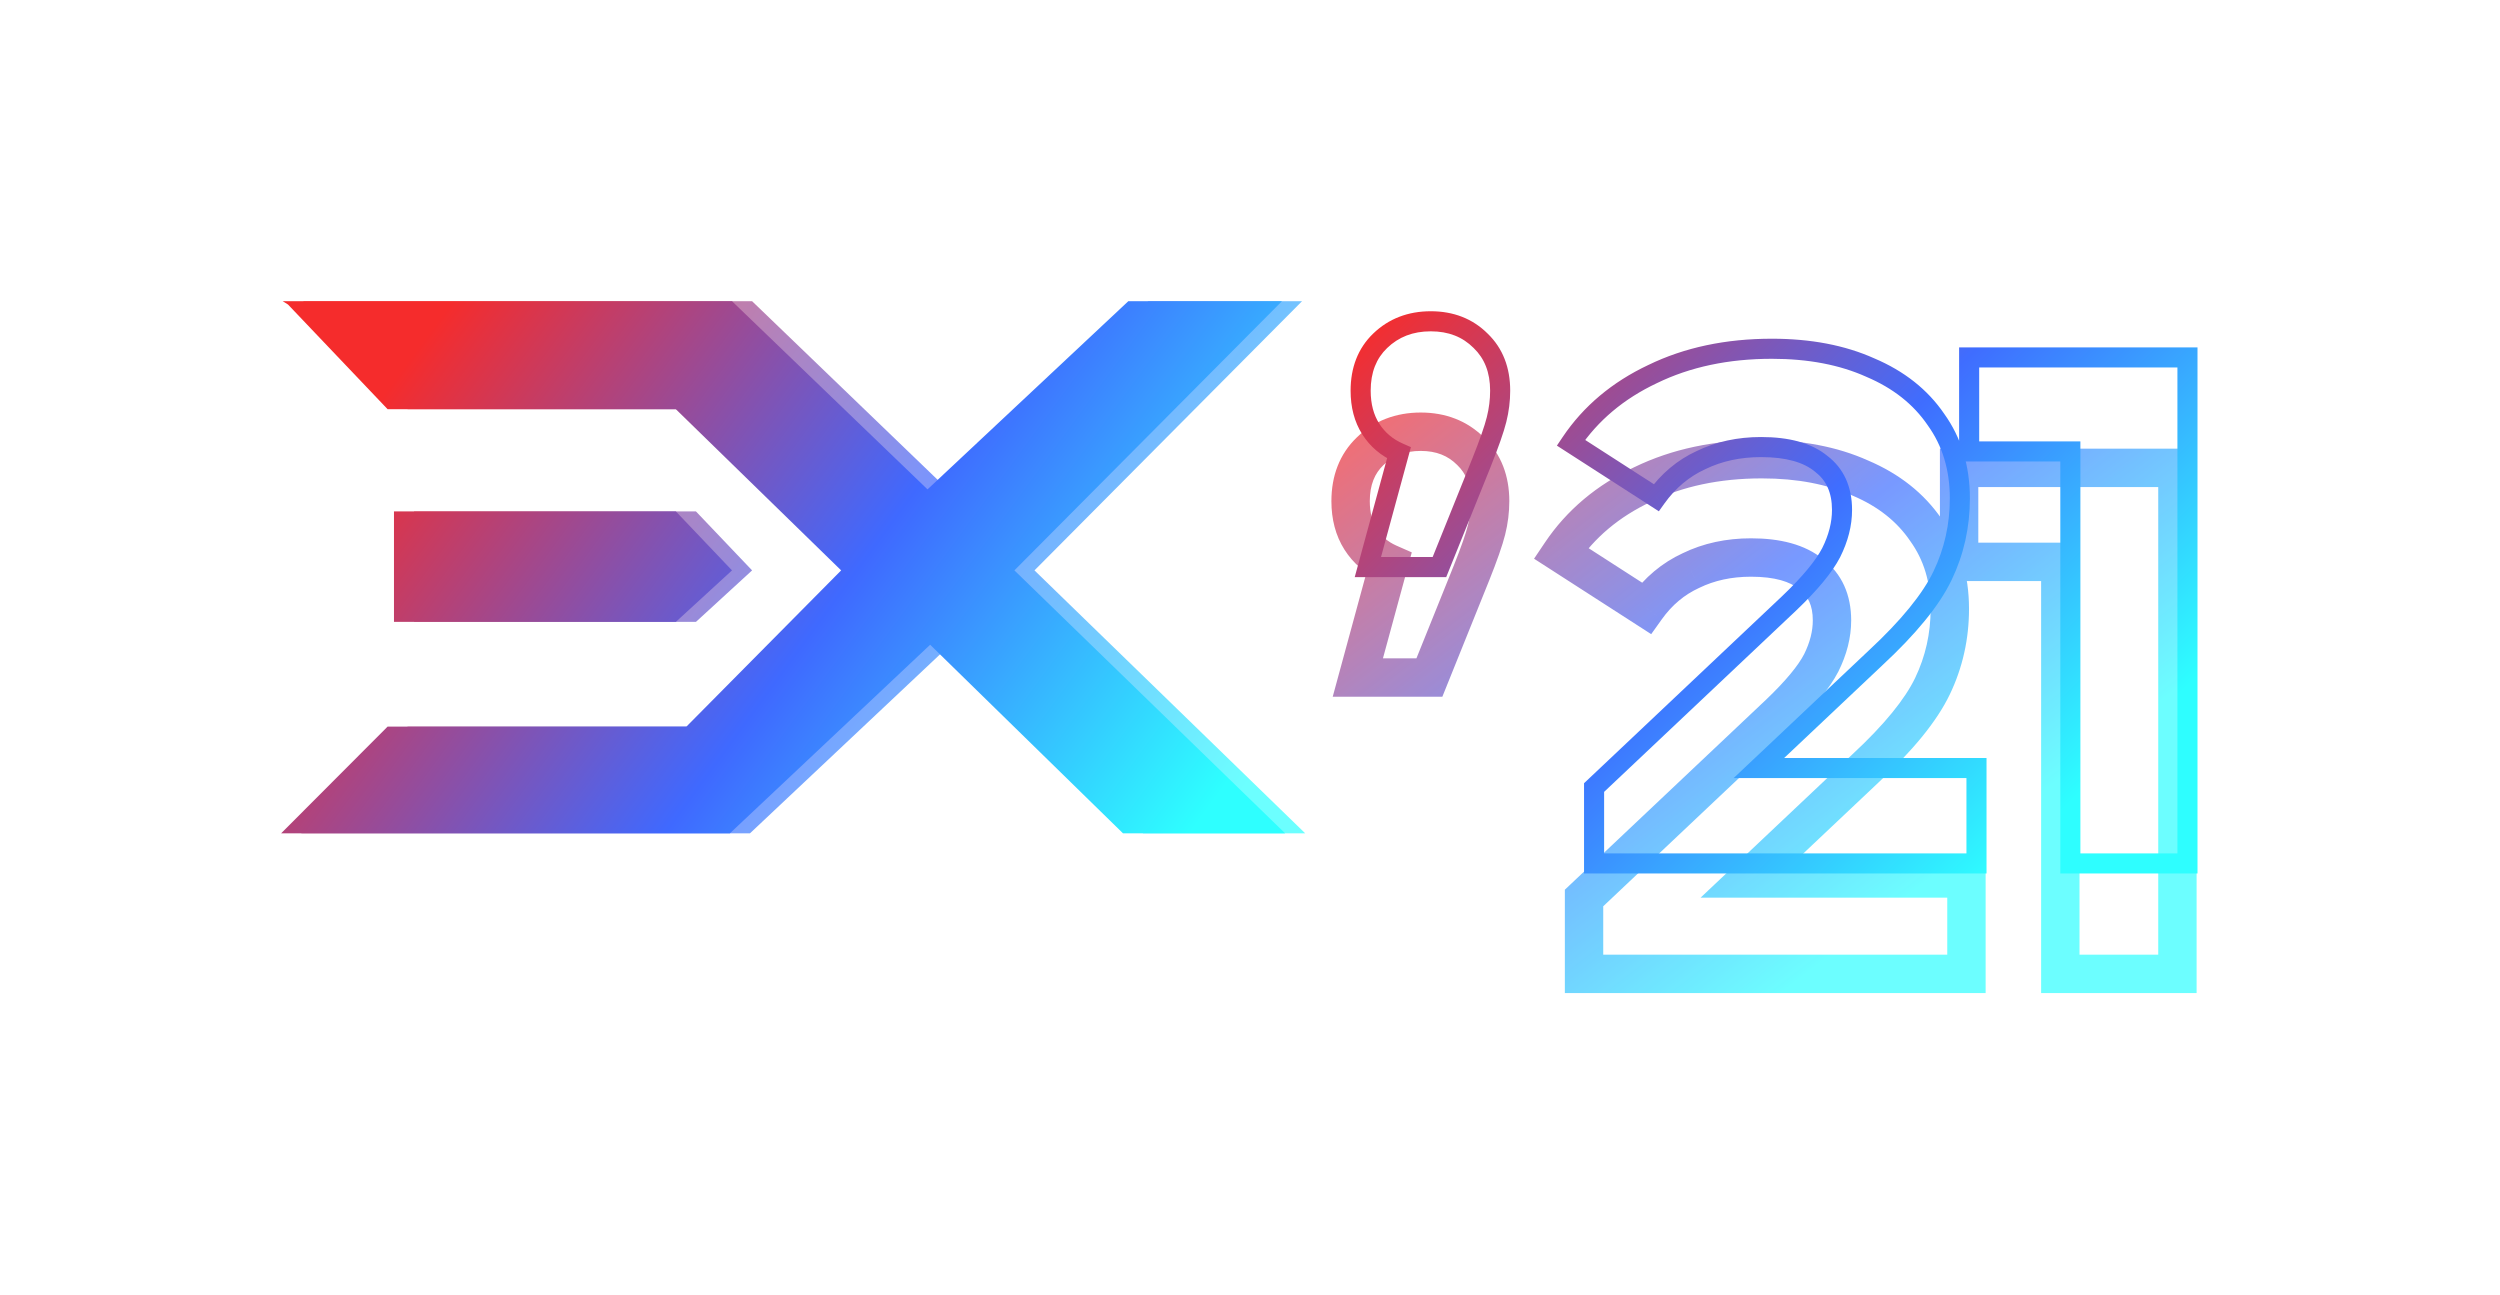 <svg width="249" height="129" viewBox="0 0 249 129" fill="none" xmlns="http://www.w3.org/2000/svg">
<g opacity="0.7" filter="url(#filter0_f)">
<path d="M146.472 44.944L145.12 46.296L145.133 46.308L145.146 46.321L146.472 44.944ZM148.056 52.792L146.201 52.328H146.201L148.056 52.792ZM146.544 57.112L148.317 57.826L148.319 57.822L146.544 57.112ZM142.368 67.48V69.392H143.659L144.141 68.194L142.368 67.48ZM135.24 67.48L133.395 66.978L132.739 69.392H135.24V67.48ZM138.336 56.104L140.181 56.606L140.613 55.017L139.106 54.354L138.336 56.104ZM135.528 53.728L133.915 54.754L133.915 54.754L135.528 53.728ZM136.464 44.944L137.79 46.321L137.791 46.32L136.464 44.944ZM141.504 44.912C143.069 44.912 144.22 45.396 145.12 46.296L147.824 43.592C146.132 41.9 143.971 41.088 141.504 41.088V44.912ZM145.146 46.321C146.012 47.154 146.504 48.284 146.504 49.912H150.328C150.328 47.412 149.524 45.229 147.798 43.567L145.146 46.321ZM146.504 49.912C146.504 50.711 146.405 51.515 146.201 52.328L149.911 53.256C150.187 52.149 150.328 51.033 150.328 49.912H146.504ZM146.201 52.328C145.995 53.156 145.532 54.495 144.769 56.402L148.319 57.822C149.092 55.889 149.637 54.348 149.911 53.256L146.201 52.328ZM144.771 56.398L140.595 66.766L144.141 68.194L148.317 57.826L144.771 56.398ZM142.368 65.568H135.24V69.392H142.368V65.568ZM137.085 67.982L140.181 56.606L136.491 55.602L133.395 66.978L137.085 67.982ZM139.106 54.354C138.235 53.971 137.6 53.423 137.141 52.702L133.915 54.754C134.8 56.145 136.037 57.181 137.566 57.854L139.106 54.354ZM137.141 52.702C136.698 52.006 136.432 51.106 136.432 49.912H132.608C132.608 51.694 133.014 53.338 133.915 54.754L137.141 52.702ZM136.432 49.912C136.432 48.284 136.924 47.154 137.79 46.321L135.138 43.567C133.412 45.229 132.608 47.412 132.608 49.912H136.432ZM137.791 46.32C138.749 45.397 139.94 44.912 141.504 44.912V41.088C139.036 41.088 136.867 41.899 135.137 43.568L137.791 46.32ZM195.858 87.496H197.77V85.584H195.858V87.496ZM195.858 97V98.912H197.77V97H195.858ZM157.77 97H155.859V98.912H157.77V97ZM157.77 89.44L156.458 88.05L155.859 88.616V89.44H157.77ZM177.21 71.08L178.523 72.47L178.53 72.463L177.21 71.08ZM181.386 66.04L183.084 66.918L183.09 66.907L183.096 66.895L181.386 66.04ZM180.378 57.184L179.165 58.661L179.194 58.685L179.223 58.707L180.378 57.184ZM168.426 56.824L169.224 58.561L169.244 58.552L169.263 58.543L168.426 56.824ZM163.962 60.568L162.927 62.175L164.459 63.162L165.518 61.679L163.962 60.568ZM155.466 55.096L153.88 54.03L152.792 55.648L154.431 56.703L155.466 55.096ZM163.602 48.256L164.419 49.985L164.428 49.98L164.438 49.975L163.602 48.256ZM185.274 47.608L184.492 49.352L184.51 49.36L184.529 49.368L185.274 47.608ZM191.826 52.792L190.246 53.868L190.259 53.887L190.273 53.906L191.826 52.792ZM192.474 68.344L194.198 69.171L192.474 68.344ZM185.778 76.552L184.478 75.15L184.472 75.156L184.466 75.162L185.778 76.552ZM174.186 87.496L172.874 86.106L169.377 89.408H174.186V87.496ZM193.947 87.496V97H197.77V87.496H193.947ZM195.858 95.088H157.77V98.912H195.858V95.088ZM159.682 97V89.44H155.859V97H159.682ZM159.083 90.83L178.523 72.47L175.898 69.69L156.458 88.05L159.083 90.83ZM178.53 72.463C180.643 70.449 182.218 68.594 183.084 66.918L179.688 65.162C179.115 66.27 177.906 67.775 175.891 69.697L178.53 72.463ZM183.096 66.895C183.928 65.231 184.378 63.524 184.378 61.792H180.555C180.555 62.844 180.285 63.969 179.677 65.185L183.096 66.895ZM184.378 61.792C184.378 59.282 183.48 57.137 181.534 55.661L179.223 58.707C180.061 59.343 180.555 60.27 180.555 61.792H184.378ZM181.592 55.707C179.768 54.209 177.266 53.616 174.402 53.616V57.44C176.819 57.44 178.301 57.951 179.165 58.661L181.592 55.707ZM174.402 53.616C171.939 53.616 169.656 54.1 167.59 55.105L169.263 58.543C170.749 57.82 172.45 57.44 174.402 57.44V53.616ZM167.628 55.087C165.532 56.05 163.789 57.522 162.407 59.457L165.518 61.679C166.536 60.254 167.768 59.23 169.224 58.561L167.628 55.087ZM164.997 58.961L156.501 53.489L154.431 56.703L162.927 62.175L164.997 58.961ZM157.053 56.162C158.813 53.544 161.248 51.482 164.419 49.985L162.786 46.527C159.045 48.294 156.056 50.792 153.88 54.03L157.053 56.162ZM164.438 49.975C167.595 48.441 171.261 47.648 175.482 47.648V43.824C170.776 43.824 166.522 44.711 162.767 46.537L164.438 49.975ZM175.482 47.648C179.017 47.648 182.004 48.237 184.492 49.352L186.056 45.864C182.977 44.483 179.436 43.824 175.482 43.824V47.648ZM184.529 49.368C187.067 50.444 188.942 51.953 190.246 53.868L193.407 51.716C191.638 49.119 189.146 47.172 186.02 45.848L184.529 49.368ZM190.273 53.906C191.598 55.753 192.291 57.969 192.291 60.64H196.114C196.114 57.263 195.223 54.247 193.38 51.678L190.273 53.906ZM192.291 60.64C192.291 63.098 191.776 65.382 190.751 67.517L194.198 69.171C195.477 66.506 196.114 63.654 196.114 60.64H192.291ZM190.751 67.517C189.751 69.601 187.72 72.144 184.478 75.15L187.078 77.954C190.461 74.816 192.894 71.887 194.198 69.171L190.751 67.517ZM184.466 75.162L172.874 86.106L175.499 88.886L187.091 77.942L184.466 75.162ZM174.186 89.408H195.858V85.584H174.186V89.408ZM216.871 46.6H218.783V44.688H216.871V46.6ZM216.871 97V98.912H218.783V97H216.871ZM205.207 97H203.296V98.912H205.207V97ZM205.207 55.96H207.119V54.048H205.207V55.96ZM195.127 55.96H193.216V57.872H195.127V55.96ZM195.127 46.6V44.688H193.216V46.6H195.127ZM214.96 46.6V97H218.783V46.6H214.96ZM216.871 95.088H205.207V98.912H216.871V95.088ZM207.119 97V55.96H203.296V97H207.119ZM205.207 54.048H195.127V57.872H205.207V54.048ZM197.039 55.96V46.6H193.216V55.96H197.039ZM195.127 48.512H216.871V44.688H195.127V48.512Z" fill="url(#paint0_linear)"/>
</g>
<g filter="url(#filter1_d)">
<path d="M147.472 29.944L146.765 30.651L146.772 30.658L146.778 30.664L147.472 29.944ZM149.056 37.792L148.086 37.55L148.086 37.55L149.056 37.792ZM147.544 42.112L148.472 42.486L148.472 42.483L147.544 42.112ZM143.368 52.48V53.48H144.043L144.296 52.854L143.368 52.48ZM136.24 52.48L135.275 52.217L134.931 53.48H136.24V52.48ZM139.336 41.104L140.301 41.367L140.527 40.536L139.739 40.189L139.336 41.104ZM136.528 38.728L135.684 39.265H135.684L136.528 38.728ZM137.464 29.944L138.158 30.664L138.158 30.664L137.464 29.944ZM142.504 29C144.284 29 145.676 29.562 146.765 30.651L148.179 29.237C146.676 27.734 144.756 27 142.504 27V29ZM146.778 30.664C147.849 31.695 148.416 33.076 148.416 34.912H150.416C150.416 32.62 149.687 30.689 148.166 29.224L146.778 30.664ZM148.416 34.912C148.416 35.788 148.307 36.666 148.086 37.55L150.026 38.035C150.285 36.998 150.416 35.956 150.416 34.912H148.416ZM148.086 37.55C147.863 38.44 147.381 39.828 146.616 41.741L148.472 42.483C149.243 40.556 149.769 39.064 150.026 38.035L148.086 37.55ZM146.616 41.738L142.44 52.106L144.296 52.854L148.472 42.486L146.616 41.738ZM143.368 51.48H136.24V53.48H143.368V51.48ZM137.205 52.743L140.301 41.367L138.371 40.841L135.275 52.217L137.205 52.743ZM139.739 40.189C138.711 39.736 137.932 39.072 137.372 38.191L135.684 39.265C136.468 40.496 137.561 41.416 138.933 42.019L139.739 40.189ZM137.372 38.191C136.82 37.324 136.52 36.246 136.52 34.912H134.52C134.52 36.554 134.892 38.02 135.684 39.265L137.372 38.191ZM136.52 34.912C136.52 33.076 137.087 31.695 138.158 30.664L136.77 29.224C135.249 30.689 134.52 32.62 134.52 34.912H136.52ZM138.158 30.664C139.3 29.563 140.724 29 142.504 29V27C140.252 27 138.316 27.733 136.77 29.224L138.158 30.664ZM196.858 72.496H197.858V71.496H196.858V72.496ZM196.858 82V83H197.858V82H196.858ZM158.77 82H157.77V83H158.77V82ZM158.77 74.44L158.084 73.713L157.77 74.009V74.44H158.77ZM178.21 56.08L178.897 56.807L178.9 56.804L178.21 56.08ZM182.386 51.04L183.275 51.499L183.281 51.487L182.386 51.04ZM181.378 42.184L180.744 42.957L180.759 42.969L180.774 42.981L181.378 42.184ZM169.426 41.824L169.844 42.733L169.854 42.728L169.864 42.723L169.426 41.824ZM164.962 45.568L164.421 46.409L165.222 46.925L165.776 46.149L164.962 45.568ZM156.466 40.096L155.636 39.538L155.068 40.385L155.925 40.937L156.466 40.096ZM164.602 33.256L165.029 34.16L165.04 34.155L164.602 33.256ZM186.274 32.608L185.865 33.52L185.875 33.525L185.884 33.529L186.274 32.608ZM192.826 37.792L192 38.355L192.007 38.365L192.014 38.375L192.826 37.792ZM193.474 53.344L194.376 53.777L193.474 53.344ZM186.778 61.552L186.098 60.819L186.092 60.825L186.778 61.552ZM175.186 72.496L174.5 71.769L172.67 73.496H175.186V72.496ZM195.858 72.496V82H197.858V72.496H195.858ZM196.858 81H158.77V83H196.858V81ZM159.77 82V74.44H157.77V82H159.77ZM159.457 75.167L178.897 56.807L177.524 55.353L158.084 73.713L159.457 75.167ZM178.9 56.804C180.99 54.811 182.478 53.04 183.275 51.499L181.498 50.581C180.855 51.824 179.559 53.413 177.52 55.356L178.9 56.804ZM183.281 51.487C184.059 49.93 184.466 48.362 184.466 46.792H182.466C182.466 48.006 182.153 49.27 181.492 50.593L183.281 51.487ZM184.466 46.792C184.466 44.518 183.665 42.663 181.983 41.387L180.774 42.981C181.876 43.817 182.466 45.034 182.466 46.792H184.466ZM182.013 41.411C180.418 40.101 178.159 39.528 175.402 39.528V41.528C177.926 41.528 179.651 42.059 180.744 42.957L182.013 41.411ZM175.402 39.528C173.061 39.528 170.917 39.987 168.989 40.925L169.864 42.723C171.488 41.933 173.328 41.528 175.402 41.528V39.528ZM169.009 40.915C167.066 41.808 165.444 43.173 164.149 44.987L165.776 46.149C166.881 44.603 168.235 43.472 169.844 42.733L169.009 40.915ZM165.504 44.727L157.008 39.255L155.925 40.937L164.421 46.409L165.504 44.727ZM157.296 40.654C159.155 37.888 161.722 35.722 165.029 34.16L164.175 32.352C160.57 34.054 157.713 36.448 155.636 39.538L157.296 40.654ZM165.04 34.155C168.339 32.551 172.145 31.736 176.482 31.736V29.736C171.891 29.736 167.778 30.601 164.165 32.357L165.04 34.155ZM176.482 31.736C180.117 31.736 183.236 32.342 185.865 33.52L186.683 31.695C183.745 30.378 180.336 29.736 176.482 29.736V31.736ZM185.884 33.529C188.563 34.664 190.585 36.277 192 38.355L193.653 37.229C191.996 34.795 189.65 32.952 186.665 31.687L185.884 33.529ZM192.014 38.375C193.462 40.394 194.202 42.8 194.202 45.64H196.202C196.202 42.432 195.358 39.606 193.639 37.209L192.014 38.375ZM194.202 45.64C194.202 48.23 193.658 50.65 192.573 52.911L194.376 53.777C195.595 51.238 196.202 48.522 196.202 45.64H194.202ZM192.573 52.911C191.5 55.146 189.373 57.781 186.098 60.819L187.458 62.285C190.807 59.179 193.145 56.342 194.376 53.777L192.573 52.911ZM186.092 60.825L174.5 71.769L175.873 73.223L187.465 62.279L186.092 60.825ZM175.186 73.496H196.858V71.496H175.186V73.496ZM217.871 31.6H218.871V30.6H217.871V31.6ZM217.871 82V83H218.871V82H217.871ZM206.207 82H205.207V83H206.207V82ZM206.207 40.96H207.207V39.96H206.207V40.96ZM196.127 40.96H195.127V41.96H196.127V40.96ZM196.127 31.6V30.6H195.127V31.6H196.127ZM216.871 31.6V82H218.871V31.6H216.871ZM217.871 81H206.207V83H217.871V81ZM207.207 82V40.96H205.207V82H207.207ZM206.207 39.96H196.127V41.96H206.207V39.96ZM197.127 40.96V31.6H195.127V40.96H197.127ZM196.127 32.6H217.871V30.6H196.127V32.6Z" fill="url(#paint1_linear)"/>
</g>
<g opacity="0.7" filter="url(#filter2_f)">
<path d="M40.607 40.757L30.686 30.331L30.158 30H74.908L94.38 48.742L114.38 30H129.683L103.034 56.81L130 83H113.852L94.644 64.216L74.697 83H30L40.607 72.367H70.369L85.778 56.81L69.314 40.757H40.607Z" fill="url(#paint2_linear)"/>
<path d="M41.24 61.941V50.935H69.314L74.908 56.81L69.314 61.941H41.24Z" fill="url(#paint3_linear)"/>
</g>
<path d="M38.607 40.757L28.686 30.331L28.158 30H72.908L92.38 48.742L112.38 30H127.683L101.034 56.81L128 83H111.852L92.644 64.216L72.697 83H28L38.607 72.367H68.369L83.778 56.81L67.314 40.757H38.607Z" fill="url(#paint4_linear)"/>
<path d="M39.24 61.941V50.935H67.314L72.908 56.81L67.314 61.941H39.24Z" fill="url(#paint5_linear)"/>
<defs>
<filter id="filter0_f" x="102.608" y="11.088" width="146.174" height="117.823" filterUnits="userSpaceOnUse" color-interpolation-filters="sRGB">
<feFlood flood-opacity="0" result="BackgroundImageFix"/>
<feBlend mode="normal" in="SourceGraphic" in2="BackgroundImageFix" result="shape"/>
<feGaussianBlur stdDeviation="15" result="effect1_foregroundBlur"/>
</filter>
<filter id="filter1_d" x="130.52" y="27" width="92.351" height="64" filterUnits="userSpaceOnUse" color-interpolation-filters="sRGB">
<feFlood flood-opacity="0" result="BackgroundImageFix"/>
<feColorMatrix in="SourceAlpha" type="matrix" values="0 0 0 0 0 0 0 0 0 0 0 0 0 0 0 0 0 0 127 0"/>
<feOffset dy="4"/>
<feGaussianBlur stdDeviation="2"/>
<feColorMatrix type="matrix" values="0 0 0 0 0 0 0 0 0 0 0 0 0 0 0 0 0 0 0.25 0"/>
<feBlend mode="normal" in2="BackgroundImageFix" result="effect1_dropShadow"/>
<feBlend mode="normal" in="SourceGraphic" in2="effect1_dropShadow" result="shape"/>
</filter>
<filter id="filter2_f" x="0" y="0" width="160" height="113" filterUnits="userSpaceOnUse" color-interpolation-filters="sRGB">
<feFlood flood-opacity="0" result="BackgroundImageFix"/>
<feBlend mode="normal" in="SourceGraphic" in2="BackgroundImageFix" result="shape"/>
<feGaussianBlur stdDeviation="15" result="effect1_foregroundBlur"/>
</filter>
<linearGradient id="paint0_linear" x1="142.921" y1="34.045" x2="187.242" y2="91.62" gradientUnits="userSpaceOnUse">
<stop stop-color="#F62D2D"/>
<stop offset="0.534" stop-color="#3F6DFF"/>
<stop offset="1" stop-color="#2EFEFF"/>
</linearGradient>
<linearGradient id="paint1_linear" x1="143.802" y1="20.967" x2="202.15" y2="79.873" gradientUnits="userSpaceOnUse">
<stop stop-color="#F62D2D"/>
<stop offset="0.534" stop-color="#3F6DFF"/>
<stop offset="1" stop-color="#2EFEFF"/>
</linearGradient>
<linearGradient id="paint2_linear" x1="47.099" y1="29.877" x2="120.26" y2="83.338" gradientUnits="userSpaceOnUse">
<stop stop-color="#F52C2C"/>
<stop offset="0.534" stop-color="#3F69FF"/>
<stop offset="1" stop-color="#2EFFFF"/>
</linearGradient>
<linearGradient id="paint3_linear" x1="47.099" y1="29.877" x2="120.26" y2="83.338" gradientUnits="userSpaceOnUse">
<stop stop-color="#F52C2C"/>
<stop offset="0.534" stop-color="#3F69FF"/>
<stop offset="1" stop-color="#2EFFFF"/>
</linearGradient>
<linearGradient id="paint4_linear" x1="45.099" y1="29.877" x2="118.26" y2="83.338" gradientUnits="userSpaceOnUse">
<stop stop-color="#F52C2C"/>
<stop offset="0.534" stop-color="#3F69FF"/>
<stop offset="1" stop-color="#2EFFFF"/>
</linearGradient>
<linearGradient id="paint5_linear" x1="45.099" y1="29.877" x2="118.26" y2="83.338" gradientUnits="userSpaceOnUse">
<stop stop-color="#F52C2C"/>
<stop offset="0.534" stop-color="#3F69FF"/>
<stop offset="1" stop-color="#2EFFFF"/>
</linearGradient>
</defs>
</svg>
